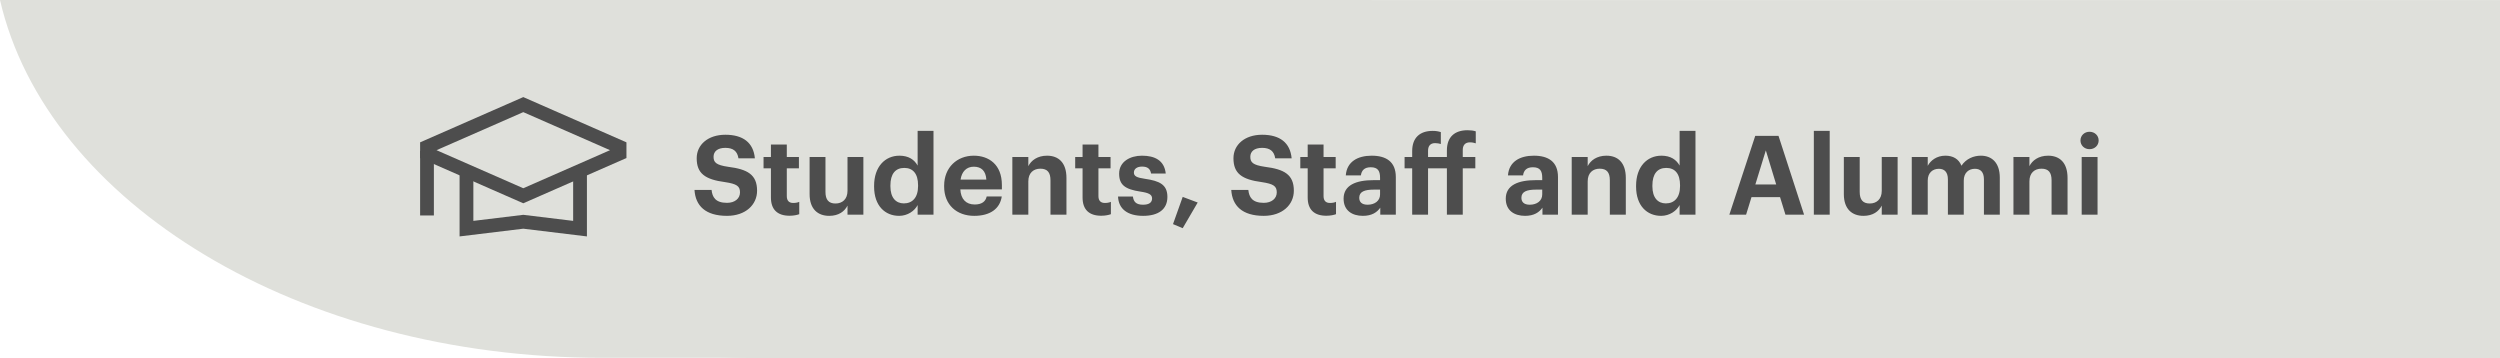 <svg width="363" height="52" viewBox="0 0 363 52" fill="none" xmlns="http://www.w3.org/2000/svg">
<path d="M-2.66902e-06 3.43323e-05C6.794 29.453 43.373 51.957 87.496 51.957L199.171 51.957L199.171 2.69241e-05L-2.66902e-06 3.43323e-05Z" fill="#DFE0DB"/>
<path fill-rule="evenodd" clip-rule="evenodd" d="M111.063 52C66.15 52 28.916 29.482 22 0.011L224.739 0.011L363.004 0.011V52H224.739L217.23 52C217.217 52 217.204 52 217.191 52L111.063 52Z" fill="#DFE0DB"/>
<path d="M105.56 31.341C102.424 31.341 100.984 29.869 100.84 27.581H103.32C103.432 28.605 103.864 29.453 105.56 29.453C106.696 29.453 107.448 28.829 107.448 27.933C107.448 27.021 106.968 26.701 105.288 26.445C102.36 26.061 101.16 25.181 101.16 22.973C101.16 21.021 102.792 19.565 105.32 19.565C107.896 19.565 109.4 20.717 109.608 22.989H107.224C107.064 21.949 106.456 21.469 105.32 21.469C104.184 21.469 103.608 21.997 103.608 22.765C103.608 23.581 103.976 23.965 105.736 24.221C108.504 24.573 109.928 25.325 109.928 27.693C109.928 29.725 108.264 31.341 105.56 31.341ZM114.643 31.325C112.883 31.325 111.939 30.429 111.939 28.685V24.445H110.867V22.797H111.939V20.989H114.243V22.797H116.003V24.445H114.243V28.477C114.243 29.149 114.579 29.469 115.171 29.469C115.523 29.469 115.779 29.421 116.051 29.309V31.101C115.731 31.213 115.266 31.325 114.643 31.325ZM120.402 31.341C118.77 31.341 117.554 30.381 117.554 28.189V22.797H119.858V27.869C119.858 29.005 120.322 29.549 121.314 29.549C122.29 29.549 123.058 28.941 123.058 27.709V22.797H125.362V31.165H123.058V29.853C122.626 30.701 121.778 31.341 120.402 31.341ZM130.551 31.341C128.519 31.341 126.919 29.885 126.919 27.101V26.973C126.919 24.221 128.503 22.605 130.599 22.605C131.943 22.605 132.775 23.197 133.239 24.045V19.005H135.543V31.165H133.239V29.773C132.807 30.621 131.783 31.341 130.551 31.341ZM131.239 29.533C132.455 29.533 133.303 28.717 133.303 27.021V26.893C133.303 25.229 132.567 24.381 131.303 24.381C130.007 24.381 129.287 25.261 129.287 26.925V27.053C129.287 28.717 130.087 29.533 131.239 29.533ZM141.458 31.341C138.93 31.341 137.09 29.757 137.09 27.085V26.957C137.09 24.317 138.962 22.605 141.394 22.605C143.554 22.605 145.474 23.869 145.474 26.861V27.501H139.442C139.506 28.893 140.258 29.693 141.522 29.693C142.594 29.693 143.122 29.229 143.266 28.525H145.458C145.186 30.333 143.746 31.341 141.458 31.341ZM139.474 26.077H143.218C143.138 24.813 142.498 24.205 141.394 24.205C140.354 24.205 139.65 24.893 139.474 26.077ZM146.993 31.165V22.797H149.313V24.125C149.729 23.293 150.641 22.605 152.033 22.605C153.681 22.605 154.849 23.597 154.849 25.837V31.165H152.529V26.173C152.529 25.037 152.081 24.493 151.057 24.493C150.065 24.493 149.313 25.101 149.313 26.333V31.165H146.993ZM159.893 31.325C158.133 31.325 157.189 30.429 157.189 28.685V24.445H156.117V22.797H157.189V20.989H159.493V22.797H161.253V24.445H159.493V28.477C159.493 29.149 159.829 29.469 160.421 29.469C160.773 29.469 161.029 29.421 161.301 29.309V31.101C160.981 31.213 160.516 31.325 159.893 31.325ZM165.986 31.341C163.73 31.341 162.418 30.349 162.338 28.541H164.498C164.594 29.293 164.962 29.725 165.97 29.725C166.866 29.725 167.282 29.389 167.282 28.813C167.282 28.237 166.786 27.997 165.586 27.821C163.362 27.485 162.498 26.845 162.498 25.213C162.498 23.469 164.098 22.605 165.81 22.605C167.666 22.605 169.058 23.277 169.266 25.197H167.138C167.01 24.509 166.626 24.189 165.826 24.189C165.074 24.189 164.642 24.541 164.642 25.053C164.642 25.581 165.042 25.789 166.258 25.965C168.354 26.269 169.506 26.797 169.506 28.589C169.506 30.397 168.194 31.341 165.986 31.341ZM171.729 33.133L170.321 32.541L171.729 28.589L173.905 29.405L171.729 33.133ZM183.498 31.341C180.362 31.341 178.922 29.869 178.778 27.581H181.258C181.37 28.605 181.802 29.453 183.498 29.453C184.634 29.453 185.386 28.829 185.386 27.933C185.386 27.021 184.906 26.701 183.226 26.445C180.298 26.061 179.098 25.181 179.098 22.973C179.098 21.021 180.73 19.565 183.258 19.565C185.834 19.565 187.338 20.717 187.546 22.989H185.162C185.002 21.949 184.394 21.469 183.258 21.469C182.122 21.469 181.546 21.997 181.546 22.765C181.546 23.581 181.914 23.965 183.674 24.221C186.442 24.573 187.866 25.325 187.866 27.693C187.866 29.725 186.202 31.341 183.498 31.341ZM192.58 31.325C190.82 31.325 189.876 30.429 189.876 28.685V24.445H188.804V22.797H189.876V20.989H192.18V22.797H193.94V24.445H192.18V28.477C192.18 29.149 192.516 29.469 193.108 29.469C193.46 29.469 193.716 29.421 193.988 29.309V31.101C193.668 31.213 193.204 31.325 192.58 31.325ZM197.889 31.341C196.369 31.341 195.089 30.605 195.089 28.845C195.089 26.893 196.881 26.157 199.441 26.157H200.385V25.821C200.385 24.829 200.081 24.285 199.025 24.285C198.113 24.285 197.697 24.749 197.601 25.469H195.409C195.553 23.485 197.121 22.605 199.169 22.605C201.217 22.605 202.673 23.437 202.673 25.709V31.165H200.417V30.157C199.937 30.829 199.201 31.341 197.889 31.341ZM198.577 29.725C199.601 29.725 200.385 29.165 200.385 28.237V27.533H199.489C198.145 27.533 197.361 27.821 197.361 28.717C197.361 29.325 197.729 29.725 198.577 29.725ZM205.049 31.165V24.445H203.945V22.797H205.049V21.933C205.049 19.997 206.169 19.005 208.025 19.005C208.521 19.005 208.841 19.069 209.209 19.181V20.909C208.985 20.845 208.713 20.781 208.377 20.781C207.657 20.781 207.353 21.229 207.353 21.885V22.797H210.089V21.837C210.089 19.885 211.225 18.909 213.081 18.909C213.577 18.909 213.913 18.957 214.281 19.069V20.813C214.057 20.733 213.769 20.669 213.433 20.669C212.697 20.669 212.393 21.133 212.393 21.773V22.797H214.217V24.445H212.393V31.165H210.089V24.445H207.353V31.165H205.049ZM221.436 31.341C219.916 31.341 218.636 30.605 218.636 28.845C218.636 26.893 220.428 26.157 222.988 26.157H223.932V25.821C223.932 24.829 223.628 24.285 222.572 24.285C221.66 24.285 221.244 24.749 221.148 25.469H218.956C219.1 23.485 220.668 22.605 222.716 22.605C224.764 22.605 226.22 23.437 226.22 25.709V31.165H223.964V30.157C223.484 30.829 222.748 31.341 221.436 31.341ZM222.124 29.725C223.148 29.725 223.932 29.165 223.932 28.237V27.533H223.036C221.692 27.533 220.908 27.821 220.908 28.717C220.908 29.325 221.276 29.725 222.124 29.725ZM228.212 31.165V22.797H230.532V24.125C230.948 23.293 231.86 22.605 233.252 22.605C234.9 22.605 236.068 23.597 236.068 25.837V31.165H233.748V26.173C233.748 25.037 233.3 24.493 232.276 24.493C231.284 24.493 230.532 25.101 230.532 26.333V31.165H228.212ZM241.191 31.341C239.159 31.341 237.559 29.885 237.559 27.101V26.973C237.559 24.221 239.143 22.605 241.239 22.605C242.583 22.605 243.415 23.197 243.879 24.045V19.005H246.183V31.165H243.879V29.773C243.447 30.621 242.423 31.341 241.191 31.341ZM241.879 29.533C243.095 29.533 243.943 28.717 243.943 27.021V26.893C243.943 25.229 243.207 24.381 241.943 24.381C240.647 24.381 239.927 25.261 239.927 26.925V27.053C239.927 28.717 240.727 29.533 241.879 29.533ZM251.102 31.165L254.862 19.725H258.238L261.95 31.165H259.246L258.462 28.621H254.318L253.534 31.165H251.102ZM256.398 21.837L254.878 26.781H257.902L256.398 21.837ZM263.369 31.165V19.005H265.673V31.165H263.369ZM270.574 31.341C268.942 31.341 267.726 30.381 267.726 28.189V22.797H270.03V27.869C270.03 29.005 270.494 29.549 271.486 29.549C272.462 29.549 273.23 28.941 273.23 27.709V22.797H275.534V31.165H273.23V29.853C272.798 30.701 271.95 31.341 270.574 31.341ZM277.587 31.165V22.797H279.907V24.077C280.323 23.293 281.219 22.605 282.467 22.605C283.571 22.605 284.403 23.069 284.803 24.061C285.475 23.053 286.562 22.605 287.619 22.605C289.171 22.605 290.371 23.581 290.371 25.805V31.165H288.067V26.061C288.067 24.989 287.587 24.509 286.755 24.509C285.859 24.509 285.139 25.085 285.139 26.221V31.165H282.835V26.061C282.835 24.989 282.339 24.509 281.523 24.509C280.627 24.509 279.907 25.085 279.907 26.221V31.165H277.587ZM292.352 31.165V22.797H294.672V24.125C295.088 23.293 296 22.605 297.392 22.605C299.04 22.605 300.208 23.597 300.208 25.837V31.165H297.888V26.173C297.888 25.037 297.44 24.493 296.416 24.493C295.424 24.493 294.672 25.101 294.672 26.333V31.165H292.352ZM302.26 31.165V22.797H304.564V31.165H302.26ZM303.396 21.661C302.66 21.661 302.084 21.117 302.084 20.397C302.084 19.677 302.66 19.133 303.396 19.133C304.148 19.133 304.724 19.677 304.724 20.397C304.724 21.117 304.148 21.661 303.396 21.661Z" fill="#4D4D4D"/>
<path d="M62 21.321V22.292L75.98 28.424L89.96 22.292V21.321L75.98 15.189L62 21.321Z" stroke="#4D4D4D" stroke-width="2"/>
<path d="M67.731 25.085V33.2L75.981 32.199L84.221 33.2V25.085" stroke="#4D4D4D" stroke-width="2"/>
<path d="M62 31.287V21.898" stroke="#4D4D4D" stroke-width="2" stroke-linejoin="round"/>
</svg>
